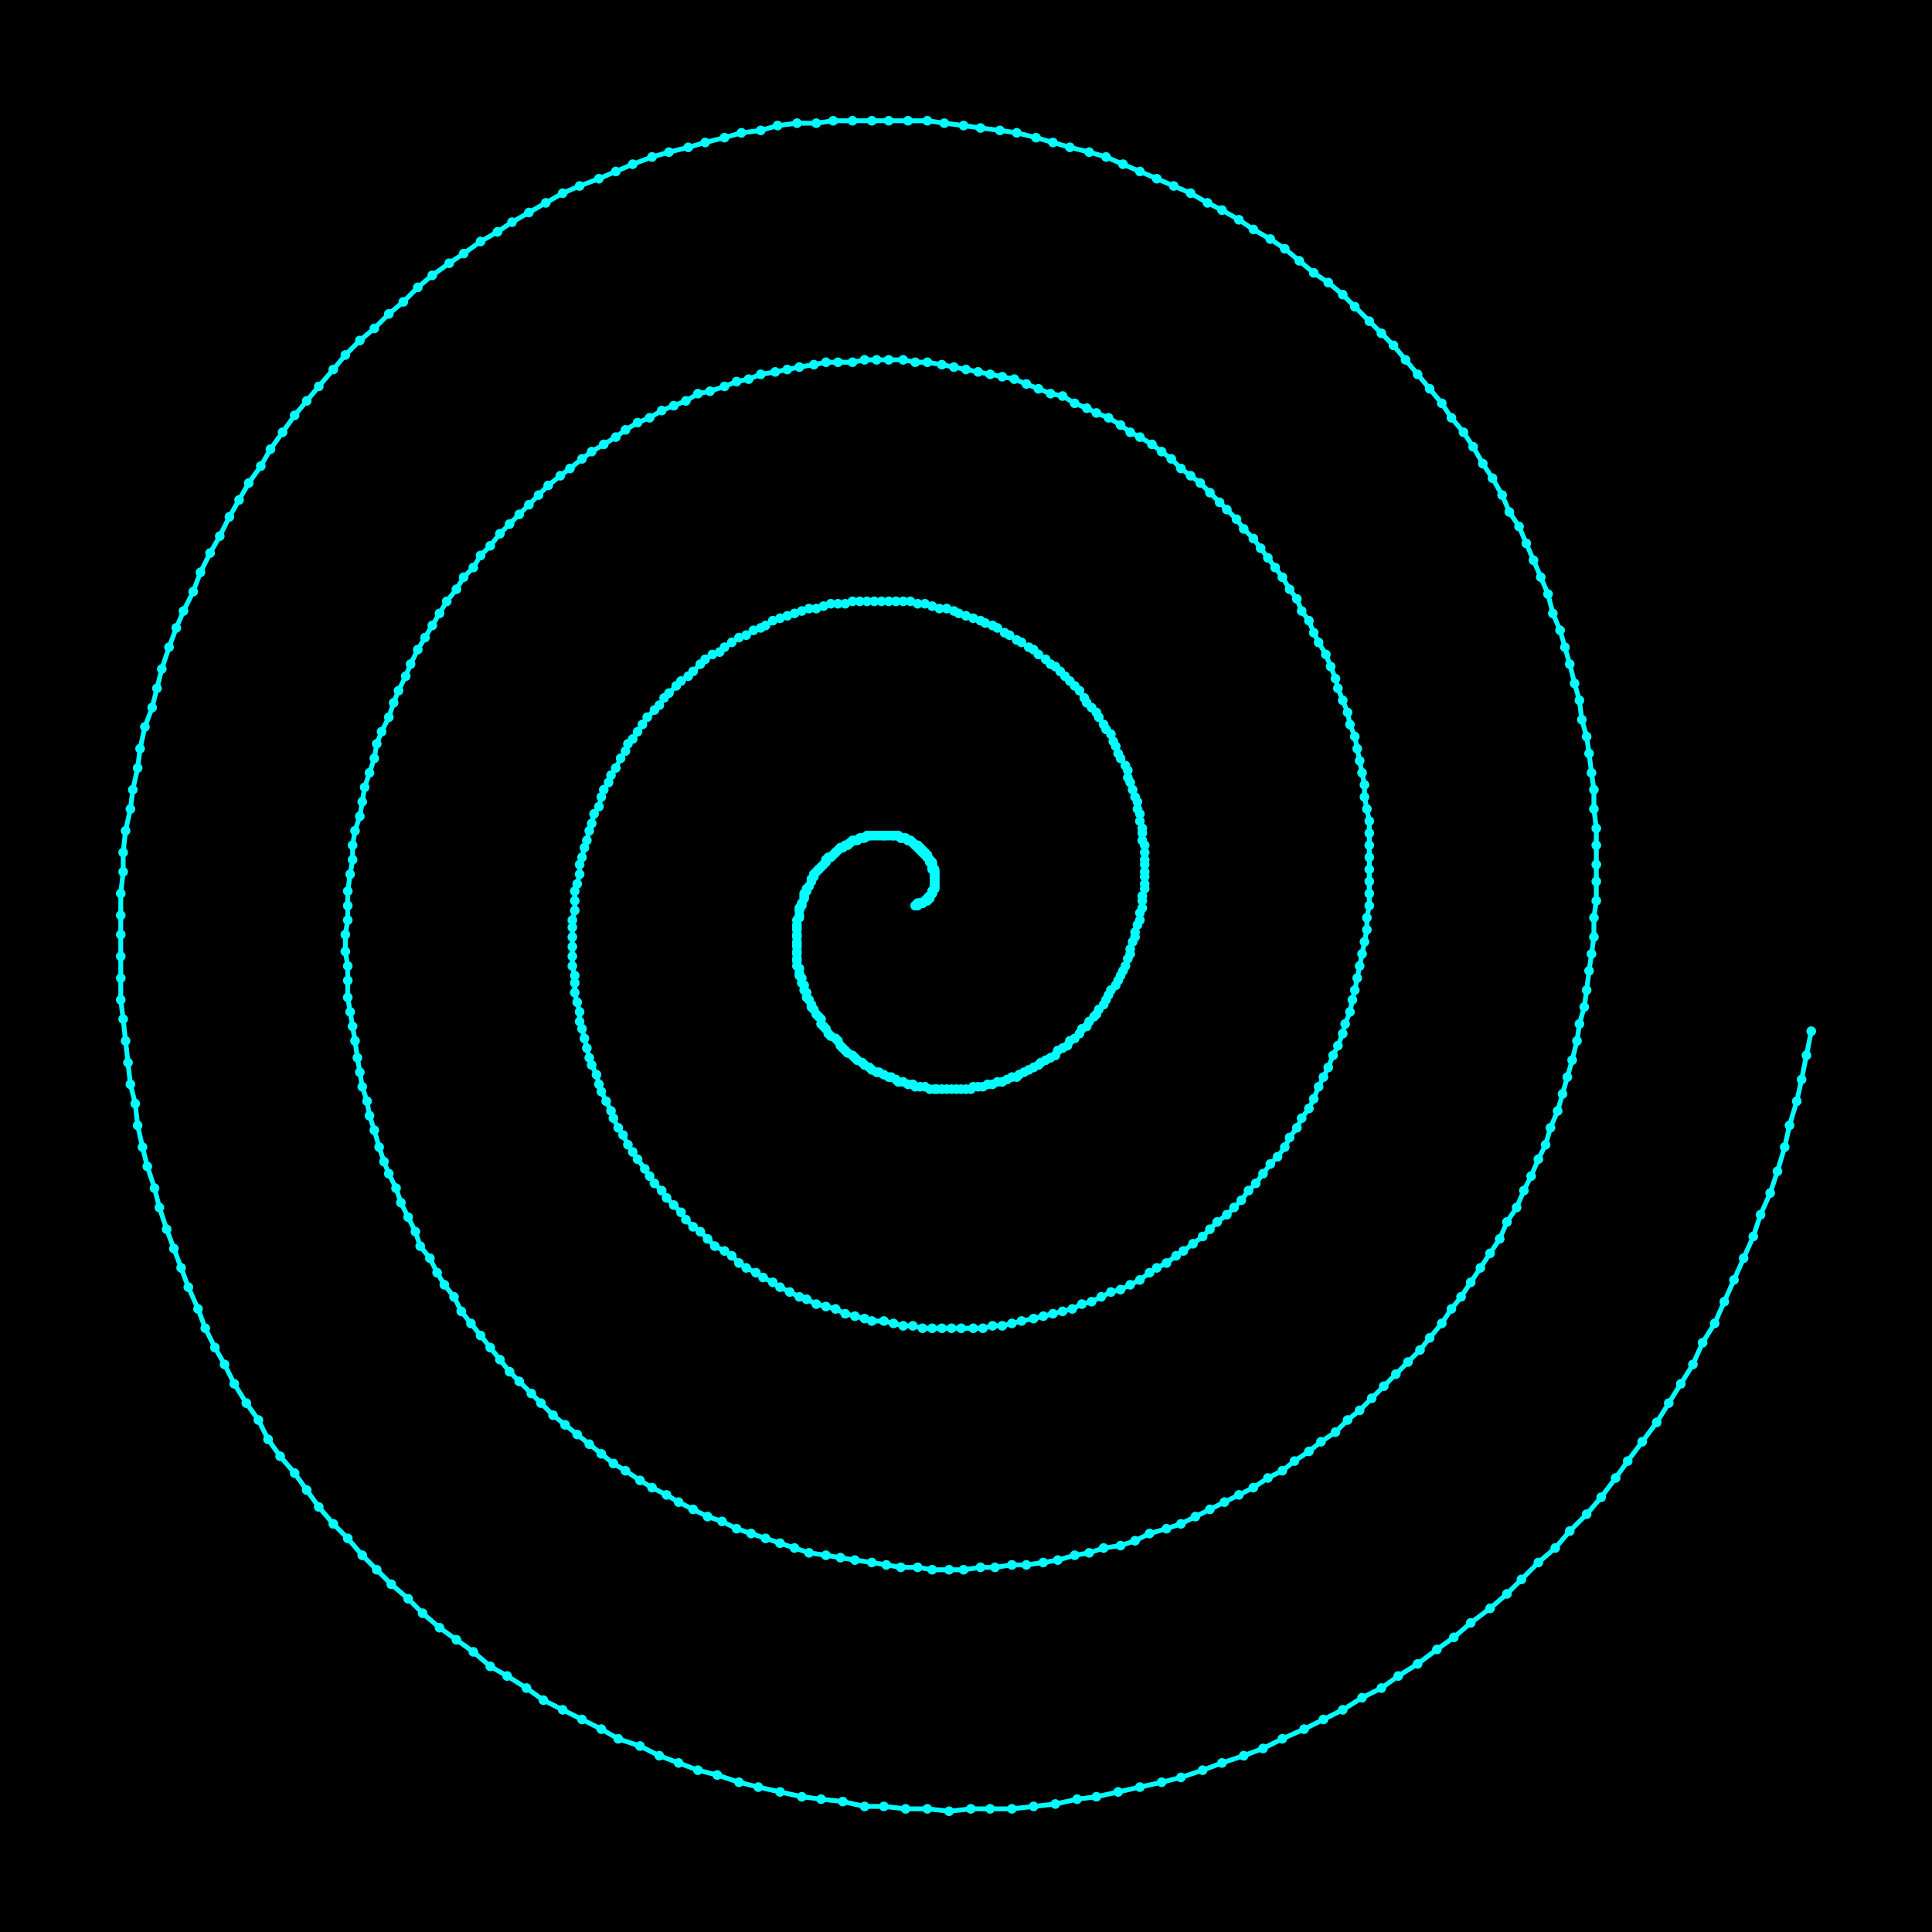 <?xml version="1.0" encoding="UTF-8"?>
<svg width="800" height="800" xmlns="http://www.w3.org/2000/svg">
<rect width="800" height="800" fill="black"/>
<circle cx="379" cy="375" r="2" fill="cyan"/>
<circle cx="379" cy="375" r="2" fill="cyan"/>
<circle cx="380" cy="375" r="2" fill="cyan"/>
<circle cx="380" cy="374" r="2" fill="cyan"/>
<circle cx="380" cy="374" r="2" fill="cyan"/>
<circle cx="381" cy="374" r="2" fill="cyan"/>
<circle cx="381" cy="374" r="2" fill="cyan"/>
<circle cx="381" cy="374" r="2" fill="cyan"/>
<circle cx="382" cy="374" r="2" fill="cyan"/>
<circle cx="382" cy="374" r="2" fill="cyan"/>
<circle cx="382" cy="374" r="2" fill="cyan"/>
<circle cx="383" cy="373" r="2" fill="cyan"/>
<circle cx="383" cy="373" r="2" fill="cyan"/>
<circle cx="383" cy="373" r="2" fill="cyan"/>
<circle cx="384" cy="373" r="2" fill="cyan"/>
<circle cx="384" cy="372" r="2" fill="cyan"/>
<circle cx="384" cy="372" r="2" fill="cyan"/>
<circle cx="385" cy="372" r="2" fill="cyan"/>
<circle cx="385" cy="371" r="2" fill="cyan"/>
<circle cx="385" cy="371" r="2" fill="cyan"/>
<circle cx="385" cy="371" r="2" fill="cyan"/>
<circle cx="386" cy="370" r="2" fill="cyan"/>
<circle cx="386" cy="370" r="2" fill="cyan"/>
<circle cx="386" cy="370" r="2" fill="cyan"/>
<circle cx="386" cy="369" r="2" fill="cyan"/>
<circle cx="386" cy="369" r="2" fill="cyan"/>
<circle cx="387" cy="368" r="2" fill="cyan"/>
<circle cx="387" cy="368" r="2" fill="cyan"/>
<circle cx="387" cy="367" r="2" fill="cyan"/>
<circle cx="387" cy="367" r="2" fill="cyan"/>
<circle cx="387" cy="366" r="2" fill="cyan"/>
<circle cx="387" cy="366" r="2" fill="cyan"/>
<circle cx="387" cy="365" r="2" fill="cyan"/>
<circle cx="387" cy="365" r="2" fill="cyan"/>
<circle cx="387" cy="364" r="2" fill="cyan"/>
<circle cx="387" cy="364" r="2" fill="cyan"/>
<circle cx="387" cy="363" r="2" fill="cyan"/>
<circle cx="387" cy="363" r="2" fill="cyan"/>
<circle cx="387" cy="362" r="2" fill="cyan"/>
<circle cx="387" cy="362" r="2" fill="cyan"/>
<circle cx="387" cy="361" r="2" fill="cyan"/>
<circle cx="387" cy="361" r="2" fill="cyan"/>
<circle cx="387" cy="360" r="2" fill="cyan"/>
<circle cx="386" cy="360" r="2" fill="cyan"/>
<circle cx="386" cy="359" r="2" fill="cyan"/>
<circle cx="386" cy="358" r="2" fill="cyan"/>
<circle cx="386" cy="358" r="2" fill="cyan"/>
<circle cx="386" cy="357" r="2" fill="cyan"/>
<circle cx="385" cy="357" r="2" fill="cyan"/>
<circle cx="385" cy="356" r="2" fill="cyan"/>
<circle cx="385" cy="356" r="2" fill="cyan"/>
<circle cx="384" cy="355" r="2" fill="cyan"/>
<circle cx="384" cy="355" r="2" fill="cyan"/>
<circle cx="384" cy="354" r="2" fill="cyan"/>
<circle cx="383" cy="354" r="2" fill="cyan"/>
<circle cx="383" cy="353" r="2" fill="cyan"/>
<circle cx="382" cy="353" r="2" fill="cyan"/>
<circle cx="382" cy="352" r="2" fill="cyan"/>
<circle cx="381" cy="352" r="2" fill="cyan"/>
<circle cx="381" cy="351" r="2" fill="cyan"/>
<circle cx="380" cy="351" r="2" fill="cyan"/>
<circle cx="380" cy="350" r="2" fill="cyan"/>
<circle cx="379" cy="350" r="2" fill="cyan"/>
<circle cx="379" cy="350" r="2" fill="cyan"/>
<circle cx="378" cy="349" r="2" fill="cyan"/>
<circle cx="378" cy="349" r="2" fill="cyan"/>
<circle cx="377" cy="348" r="2" fill="cyan"/>
<circle cx="376" cy="348" r="2" fill="cyan"/>
<circle cx="376" cy="348" r="2" fill="cyan"/>
<circle cx="375" cy="347" r="2" fill="cyan"/>
<circle cx="374" cy="347" r="2" fill="cyan"/>
<circle cx="373" cy="347" r="2" fill="cyan"/>
<circle cx="373" cy="347" r="2" fill="cyan"/>
<circle cx="372" cy="346" r="2" fill="cyan"/>
<circle cx="371" cy="346" r="2" fill="cyan"/>
<circle cx="370" cy="346" r="2" fill="cyan"/>
<circle cx="370" cy="346" r="2" fill="cyan"/>
<circle cx="369" cy="346" r="2" fill="cyan"/>
<circle cx="368" cy="346" r="2" fill="cyan"/>
<circle cx="367" cy="346" r="2" fill="cyan"/>
<circle cx="366" cy="346" r="2" fill="cyan"/>
<circle cx="366" cy="346" r="2" fill="cyan"/>
<circle cx="365" cy="346" r="2" fill="cyan"/>
<circle cx="364" cy="346" r="2" fill="cyan"/>
<circle cx="363" cy="346" r="2" fill="cyan"/>
<circle cx="362" cy="346" r="2" fill="cyan"/>
<circle cx="361" cy="346" r="2" fill="cyan"/>
<circle cx="360" cy="346" r="2" fill="cyan"/>
<circle cx="360" cy="346" r="2" fill="cyan"/>
<circle cx="359" cy="346" r="2" fill="cyan"/>
<circle cx="358" cy="347" r="2" fill="cyan"/>
<circle cx="357" cy="347" r="2" fill="cyan"/>
<circle cx="356" cy="347" r="2" fill="cyan"/>
<circle cx="355" cy="348" r="2" fill="cyan"/>
<circle cx="354" cy="348" r="2" fill="cyan"/>
<circle cx="353" cy="348" r="2" fill="cyan"/>
<circle cx="352" cy="349" r="2" fill="cyan"/>
<circle cx="352" cy="349" r="2" fill="cyan"/>
<circle cx="351" cy="350" r="2" fill="cyan"/>
<circle cx="350" cy="350" r="2" fill="cyan"/>
<circle cx="349" cy="351" r="2" fill="cyan"/>
<circle cx="348" cy="351" r="2" fill="cyan"/>
<circle cx="347" cy="352" r="2" fill="cyan"/>
<circle cx="346" cy="353" r="2" fill="cyan"/>
<circle cx="346" cy="353" r="2" fill="cyan"/>
<circle cx="345" cy="354" r="2" fill="cyan"/>
<circle cx="344" cy="355" r="2" fill="cyan"/>
<circle cx="343" cy="355" r="2" fill="cyan"/>
<circle cx="342" cy="356" r="2" fill="cyan"/>
<circle cx="342" cy="357" r="2" fill="cyan"/>
<circle cx="341" cy="358" r="2" fill="cyan"/>
<circle cx="340" cy="359" r="2" fill="cyan"/>
<circle cx="339" cy="360" r="2" fill="cyan"/>
<circle cx="339" cy="360" r="2" fill="cyan"/>
<circle cx="338" cy="361" r="2" fill="cyan"/>
<circle cx="337" cy="362" r="2" fill="cyan"/>
<circle cx="337" cy="363" r="2" fill="cyan"/>
<circle cx="336" cy="364" r="2" fill="cyan"/>
<circle cx="336" cy="365" r="2" fill="cyan"/>
<circle cx="335" cy="367" r="2" fill="cyan"/>
<circle cx="334" cy="368" r="2" fill="cyan"/>
<circle cx="334" cy="369" r="2" fill="cyan"/>
<circle cx="333" cy="370" r="2" fill="cyan"/>
<circle cx="333" cy="371" r="2" fill="cyan"/>
<circle cx="333" cy="372" r="2" fill="cyan"/>
<circle cx="332" cy="374" r="2" fill="cyan"/>
<circle cx="332" cy="375" r="2" fill="cyan"/>
<circle cx="331" cy="376" r="2" fill="cyan"/>
<circle cx="331" cy="377" r="2" fill="cyan"/>
<circle cx="331" cy="379" r="2" fill="cyan"/>
<circle cx="331" cy="380" r="2" fill="cyan"/>
<circle cx="330" cy="381" r="2" fill="cyan"/>
<circle cx="330" cy="383" r="2" fill="cyan"/>
<circle cx="330" cy="384" r="2" fill="cyan"/>
<circle cx="330" cy="385" r="2" fill="cyan"/>
<circle cx="330" cy="387" r="2" fill="cyan"/>
<circle cx="330" cy="388" r="2" fill="cyan"/>
<circle cx="330" cy="390" r="2" fill="cyan"/>
<circle cx="330" cy="391" r="2" fill="cyan"/>
<circle cx="330" cy="392" r="2" fill="cyan"/>
<circle cx="330" cy="394" r="2" fill="cyan"/>
<circle cx="330" cy="395" r="2" fill="cyan"/>
<circle cx="330" cy="397" r="2" fill="cyan"/>
<circle cx="330" cy="398" r="2" fill="cyan"/>
<circle cx="330" cy="400" r="2" fill="cyan"/>
<circle cx="331" cy="401" r="2" fill="cyan"/>
<circle cx="331" cy="403" r="2" fill="cyan"/>
<circle cx="331" cy="404" r="2" fill="cyan"/>
<circle cx="332" cy="405" r="2" fill="cyan"/>
<circle cx="332" cy="407" r="2" fill="cyan"/>
<circle cx="333" cy="408" r="2" fill="cyan"/>
<circle cx="333" cy="410" r="2" fill="cyan"/>
<circle cx="334" cy="411" r="2" fill="cyan"/>
<circle cx="334" cy="413" r="2" fill="cyan"/>
<circle cx="335" cy="414" r="2" fill="cyan"/>
<circle cx="336" cy="416" r="2" fill="cyan"/>
<circle cx="336" cy="417" r="2" fill="cyan"/>
<circle cx="337" cy="418" r="2" fill="cyan"/>
<circle cx="338" cy="420" r="2" fill="cyan"/>
<circle cx="339" cy="421" r="2" fill="cyan"/>
<circle cx="340" cy="422" r="2" fill="cyan"/>
<circle cx="340" cy="424" r="2" fill="cyan"/>
<circle cx="341" cy="425" r="2" fill="cyan"/>
<circle cx="342" cy="426" r="2" fill="cyan"/>
<circle cx="343" cy="428" r="2" fill="cyan"/>
<circle cx="344" cy="429" r="2" fill="cyan"/>
<circle cx="346" cy="430" r="2" fill="cyan"/>
<circle cx="347" cy="431" r="2" fill="cyan"/>
<circle cx="348" cy="433" r="2" fill="cyan"/>
<circle cx="349" cy="434" r="2" fill="cyan"/>
<circle cx="350" cy="435" r="2" fill="cyan"/>
<circle cx="351" cy="436" r="2" fill="cyan"/>
<circle cx="353" cy="437" r="2" fill="cyan"/>
<circle cx="354" cy="438" r="2" fill="cyan"/>
<circle cx="355" cy="439" r="2" fill="cyan"/>
<circle cx="357" cy="440" r="2" fill="cyan"/>
<circle cx="358" cy="441" r="2" fill="cyan"/>
<circle cx="360" cy="442" r="2" fill="cyan"/>
<circle cx="361" cy="443" r="2" fill="cyan"/>
<circle cx="363" cy="444" r="2" fill="cyan"/>
<circle cx="364" cy="444" r="2" fill="cyan"/>
<circle cx="366" cy="445" r="2" fill="cyan"/>
<circle cx="368" cy="446" r="2" fill="cyan"/>
<circle cx="369" cy="446" r="2" fill="cyan"/>
<circle cx="371" cy="447" r="2" fill="cyan"/>
<circle cx="372" cy="448" r="2" fill="cyan"/>
<circle cx="374" cy="448" r="2" fill="cyan"/>
<circle cx="376" cy="449" r="2" fill="cyan"/>
<circle cx="378" cy="449" r="2" fill="cyan"/>
<circle cx="379" cy="450" r="2" fill="cyan"/>
<circle cx="381" cy="450" r="2" fill="cyan"/>
<circle cx="383" cy="450" r="2" fill="cyan"/>
<circle cx="385" cy="451" r="2" fill="cyan"/>
<circle cx="387" cy="451" r="2" fill="cyan"/>
<circle cx="388" cy="451" r="2" fill="cyan"/>
<circle cx="390" cy="451" r="2" fill="cyan"/>
<circle cx="392" cy="451" r="2" fill="cyan"/>
<circle cx="394" cy="451" r="2" fill="cyan"/>
<circle cx="396" cy="451" r="2" fill="cyan"/>
<circle cx="398" cy="451" r="2" fill="cyan"/>
<circle cx="400" cy="451" r="2" fill="cyan"/>
<circle cx="402" cy="451" r="2" fill="cyan"/>
<circle cx="403" cy="450" r="2" fill="cyan"/>
<circle cx="405" cy="450" r="2" fill="cyan"/>
<circle cx="407" cy="450" r="2" fill="cyan"/>
<circle cx="409" cy="449" r="2" fill="cyan"/>
<circle cx="411" cy="449" r="2" fill="cyan"/>
<circle cx="413" cy="448" r="2" fill="cyan"/>
<circle cx="415" cy="448" r="2" fill="cyan"/>
<circle cx="417" cy="447" r="2" fill="cyan"/>
<circle cx="419" cy="446" r="2" fill="cyan"/>
<circle cx="421" cy="446" r="2" fill="cyan"/>
<circle cx="422" cy="445" r="2" fill="cyan"/>
<circle cx="424" cy="444" r="2" fill="cyan"/>
<circle cx="426" cy="443" r="2" fill="cyan"/>
<circle cx="428" cy="442" r="2" fill="cyan"/>
<circle cx="430" cy="441" r="2" fill="cyan"/>
<circle cx="431" cy="440" r="2" fill="cyan"/>
<circle cx="433" cy="439" r="2" fill="cyan"/>
<circle cx="435" cy="438" r="2" fill="cyan"/>
<circle cx="437" cy="437" r="2" fill="cyan"/>
<circle cx="438" cy="435" r="2" fill="cyan"/>
<circle cx="440" cy="434" r="2" fill="cyan"/>
<circle cx="442" cy="433" r="2" fill="cyan"/>
<circle cx="443" cy="431" r="2" fill="cyan"/>
<circle cx="445" cy="430" r="2" fill="cyan"/>
<circle cx="447" cy="428" r="2" fill="cyan"/>
<circle cx="448" cy="426" r="2" fill="cyan"/>
<circle cx="450" cy="425" r="2" fill="cyan"/>
<circle cx="451" cy="423" r="2" fill="cyan"/>
<circle cx="453" cy="421" r="2" fill="cyan"/>
<circle cx="454" cy="420" r="2" fill="cyan"/>
<circle cx="455" cy="418" r="2" fill="cyan"/>
<circle cx="457" cy="416" r="2" fill="cyan"/>
<circle cx="458" cy="414" r="2" fill="cyan"/>
<circle cx="459" cy="412" r="2" fill="cyan"/>
<circle cx="460" cy="410" r="2" fill="cyan"/>
<circle cx="462" cy="408" r="2" fill="cyan"/>
<circle cx="463" cy="406" r="2" fill="cyan"/>
<circle cx="464" cy="404" r="2" fill="cyan"/>
<circle cx="465" cy="402" r="2" fill="cyan"/>
<circle cx="466" cy="400" r="2" fill="cyan"/>
<circle cx="467" cy="397" r="2" fill="cyan"/>
<circle cx="468" cy="395" r="2" fill="cyan"/>
<circle cx="468" cy="393" r="2" fill="cyan"/>
<circle cx="469" cy="390" r="2" fill="cyan"/>
<circle cx="470" cy="388" r="2" fill="cyan"/>
<circle cx="470" cy="386" r="2" fill="cyan"/>
<circle cx="471" cy="383" r="2" fill="cyan"/>
<circle cx="472" cy="381" r="2" fill="cyan"/>
<circle cx="472" cy="378" r="2" fill="cyan"/>
<circle cx="473" cy="376" r="2" fill="cyan"/>
<circle cx="473" cy="373" r="2" fill="cyan"/>
<circle cx="473" cy="371" r="2" fill="cyan"/>
<circle cx="474" cy="368" r="2" fill="cyan"/>
<circle cx="474" cy="366" r="2" fill="cyan"/>
<circle cx="474" cy="363" r="2" fill="cyan"/>
<circle cx="474" cy="361" r="2" fill="cyan"/>
<circle cx="474" cy="358" r="2" fill="cyan"/>
<circle cx="474" cy="356" r="2" fill="cyan"/>
<circle cx="474" cy="353" r="2" fill="cyan"/>
<circle cx="474" cy="350" r="2" fill="cyan"/>
<circle cx="473" cy="348" r="2" fill="cyan"/>
<circle cx="473" cy="345" r="2" fill="cyan"/>
<circle cx="473" cy="343" r="2" fill="cyan"/>
<circle cx="472" cy="340" r="2" fill="cyan"/>
<circle cx="472" cy="337" r="2" fill="cyan"/>
<circle cx="471" cy="335" r="2" fill="cyan"/>
<circle cx="471" cy="332" r="2" fill="cyan"/>
<circle cx="470" cy="330" r="2" fill="cyan"/>
<circle cx="469" cy="327" r="2" fill="cyan"/>
<circle cx="468" cy="324" r="2" fill="cyan"/>
<circle cx="467" cy="322" r="2" fill="cyan"/>
<circle cx="467" cy="319" r="2" fill="cyan"/>
<circle cx="466" cy="317" r="2" fill="cyan"/>
<circle cx="464" cy="314" r="2" fill="cyan"/>
<circle cx="463" cy="312" r="2" fill="cyan"/>
<circle cx="462" cy="309" r="2" fill="cyan"/>
<circle cx="461" cy="307" r="2" fill="cyan"/>
<circle cx="460" cy="304" r="2" fill="cyan"/>
<circle cx="458" cy="302" r="2" fill="cyan"/>
<circle cx="457" cy="300" r="2" fill="cyan"/>
<circle cx="455" cy="297" r="2" fill="cyan"/>
<circle cx="454" cy="295" r="2" fill="cyan"/>
<circle cx="452" cy="293" r="2" fill="cyan"/>
<circle cx="450" cy="291" r="2" fill="cyan"/>
<circle cx="449" cy="289" r="2" fill="cyan"/>
<circle cx="447" cy="286" r="2" fill="cyan"/>
<circle cx="445" cy="284" r="2" fill="cyan"/>
<circle cx="443" cy="282" r="2" fill="cyan"/>
<circle cx="441" cy="280" r="2" fill="cyan"/>
<circle cx="439" cy="278" r="2" fill="cyan"/>
<circle cx="437" cy="276" r="2" fill="cyan"/>
<circle cx="435" cy="275" r="2" fill="cyan"/>
<circle cx="433" cy="273" r="2" fill="cyan"/>
<circle cx="430" cy="271" r="2" fill="cyan"/>
<circle cx="428" cy="269" r="2" fill="cyan"/>
<circle cx="426" cy="268" r="2" fill="cyan"/>
<circle cx="423" cy="266" r="2" fill="cyan"/>
<circle cx="421" cy="265" r="2" fill="cyan"/>
<circle cx="418" cy="263" r="2" fill="cyan"/>
<circle cx="416" cy="262" r="2" fill="cyan"/>
<circle cx="413" cy="260" r="2" fill="cyan"/>
<circle cx="411" cy="259" r="2" fill="cyan"/>
<circle cx="408" cy="258" r="2" fill="cyan"/>
<circle cx="406" cy="257" r="2" fill="cyan"/>
<circle cx="403" cy="256" r="2" fill="cyan"/>
<circle cx="400" cy="255" r="2" fill="cyan"/>
<circle cx="397" cy="254" r="2" fill="cyan"/>
<circle cx="395" cy="253" r="2" fill="cyan"/>
<circle cx="392" cy="252" r="2" fill="cyan"/>
<circle cx="389" cy="252" r="2" fill="cyan"/>
<circle cx="386" cy="251" r="2" fill="cyan"/>
<circle cx="383" cy="250" r="2" fill="cyan"/>
<circle cx="380" cy="250" r="2" fill="cyan"/>
<circle cx="377" cy="249" r="2" fill="cyan"/>
<circle cx="374" cy="249" r="2" fill="cyan"/>
<circle cx="371" cy="249" r="2" fill="cyan"/>
<circle cx="368" cy="249" r="2" fill="cyan"/>
<circle cx="365" cy="249" r="2" fill="cyan"/>
<circle cx="362" cy="249" r="2" fill="cyan"/>
<circle cx="359" cy="249" r="2" fill="cyan"/>
<circle cx="356" cy="249" r="2" fill="cyan"/>
<circle cx="353" cy="249" r="2" fill="cyan"/>
<circle cx="350" cy="250" r="2" fill="cyan"/>
<circle cx="347" cy="250" r="2" fill="cyan"/>
<circle cx="344" cy="250" r="2" fill="cyan"/>
<circle cx="341" cy="251" r="2" fill="cyan"/>
<circle cx="338" cy="252" r="2" fill="cyan"/>
<circle cx="335" cy="252" r="2" fill="cyan"/>
<circle cx="332" cy="253" r="2" fill="cyan"/>
<circle cx="329" cy="254" r="2" fill="cyan"/>
<circle cx="326" cy="255" r="2" fill="cyan"/>
<circle cx="323" cy="256" r="2" fill="cyan"/>
<circle cx="320" cy="257" r="2" fill="cyan"/>
<circle cx="317" cy="259" r="2" fill="cyan"/>
<circle cx="315" cy="260" r="2" fill="cyan"/>
<circle cx="312" cy="261" r="2" fill="cyan"/>
<circle cx="309" cy="263" r="2" fill="cyan"/>
<circle cx="306" cy="264" r="2" fill="cyan"/>
<circle cx="303" cy="266" r="2" fill="cyan"/>
<circle cx="300" cy="268" r="2" fill="cyan"/>
<circle cx="298" cy="270" r="2" fill="cyan"/>
<circle cx="295" cy="271" r="2" fill="cyan"/>
<circle cx="292" cy="273" r="2" fill="cyan"/>
<circle cx="290" cy="275" r="2" fill="cyan"/>
<circle cx="287" cy="278" r="2" fill="cyan"/>
<circle cx="285" cy="280" r="2" fill="cyan"/>
<circle cx="282" cy="282" r="2" fill="cyan"/>
<circle cx="280" cy="284" r="2" fill="cyan"/>
<circle cx="277" cy="287" r="2" fill="cyan"/>
<circle cx="275" cy="289" r="2" fill="cyan"/>
<circle cx="273" cy="292" r="2" fill="cyan"/>
<circle cx="271" cy="294" r="2" fill="cyan"/>
<circle cx="268" cy="297" r="2" fill="cyan"/>
<circle cx="266" cy="300" r="2" fill="cyan"/>
<circle cx="264" cy="303" r="2" fill="cyan"/>
<circle cx="262" cy="306" r="2" fill="cyan"/>
<circle cx="260" cy="308" r="2" fill="cyan"/>
<circle cx="259" cy="311" r="2" fill="cyan"/>
<circle cx="257" cy="314" r="2" fill="cyan"/>
<circle cx="255" cy="318" r="2" fill="cyan"/>
<circle cx="253" cy="321" r="2" fill="cyan"/>
<circle cx="252" cy="324" r="2" fill="cyan"/>
<circle cx="250" cy="327" r="2" fill="cyan"/>
<circle cx="249" cy="330" r="2" fill="cyan"/>
<circle cx="248" cy="334" r="2" fill="cyan"/>
<circle cx="246" cy="337" r="2" fill="cyan"/>
<circle cx="245" cy="341" r="2" fill="cyan"/>
<circle cx="244" cy="344" r="2" fill="cyan"/>
<circle cx="243" cy="348" r="2" fill="cyan"/>
<circle cx="242" cy="351" r="2" fill="cyan"/>
<circle cx="241" cy="355" r="2" fill="cyan"/>
<circle cx="240" cy="358" r="2" fill="cyan"/>
<circle cx="240" cy="362" r="2" fill="cyan"/>
<circle cx="239" cy="366" r="2" fill="cyan"/>
<circle cx="238" cy="369" r="2" fill="cyan"/>
<circle cx="238" cy="373" r="2" fill="cyan"/>
<circle cx="238" cy="377" r="2" fill="cyan"/>
<circle cx="237" cy="381" r="2" fill="cyan"/>
<circle cx="237" cy="384" r="2" fill="cyan"/>
<circle cx="237" cy="388" r="2" fill="cyan"/>
<circle cx="237" cy="392" r="2" fill="cyan"/>
<circle cx="237" cy="396" r="2" fill="cyan"/>
<circle cx="237" cy="400" r="2" fill="cyan"/>
<circle cx="238" cy="404" r="2" fill="cyan"/>
<circle cx="238" cy="407" r="2" fill="cyan"/>
<circle cx="238" cy="411" r="2" fill="cyan"/>
<circle cx="239" cy="415" r="2" fill="cyan"/>
<circle cx="240" cy="419" r="2" fill="cyan"/>
<circle cx="240" cy="423" r="2" fill="cyan"/>
<circle cx="241" cy="426" r="2" fill="cyan"/>
<circle cx="242" cy="430" r="2" fill="cyan"/>
<circle cx="243" cy="434" r="2" fill="cyan"/>
<circle cx="244" cy="438" r="2" fill="cyan"/>
<circle cx="245" cy="441" r="2" fill="cyan"/>
<circle cx="247" cy="445" r="2" fill="cyan"/>
<circle cx="248" cy="449" r="2" fill="cyan"/>
<circle cx="249" cy="452" r="2" fill="cyan"/>
<circle cx="251" cy="456" r="2" fill="cyan"/>
<circle cx="253" cy="460" r="2" fill="cyan"/>
<circle cx="254" cy="463" r="2" fill="cyan"/>
<circle cx="256" cy="467" r="2" fill="cyan"/>
<circle cx="258" cy="470" r="2" fill="cyan"/>
<circle cx="260" cy="474" r="2" fill="cyan"/>
<circle cx="262" cy="477" r="2" fill="cyan"/>
<circle cx="264" cy="480" r="2" fill="cyan"/>
<circle cx="267" cy="484" r="2" fill="cyan"/>
<circle cx="269" cy="487" r="2" fill="cyan"/>
<circle cx="271" cy="490" r="2" fill="cyan"/>
<circle cx="274" cy="493" r="2" fill="cyan"/>
<circle cx="276" cy="496" r="2" fill="cyan"/>
<circle cx="279" cy="499" r="2" fill="cyan"/>
<circle cx="282" cy="502" r="2" fill="cyan"/>
<circle cx="284" cy="505" r="2" fill="cyan"/>
<circle cx="287" cy="508" r="2" fill="cyan"/>
<circle cx="290" cy="510" r="2" fill="cyan"/>
<circle cx="293" cy="513" r="2" fill="cyan"/>
<circle cx="296" cy="516" r="2" fill="cyan"/>
<circle cx="300" cy="518" r="2" fill="cyan"/>
<circle cx="303" cy="520" r="2" fill="cyan"/>
<circle cx="306" cy="523" r="2" fill="cyan"/>
<circle cx="309" cy="525" r="2" fill="cyan"/>
<circle cx="313" cy="527" r="2" fill="cyan"/>
<circle cx="316" cy="529" r="2" fill="cyan"/>
<circle cx="320" cy="531" r="2" fill="cyan"/>
<circle cx="323" cy="533" r="2" fill="cyan"/>
<circle cx="327" cy="535" r="2" fill="cyan"/>
<circle cx="331" cy="537" r="2" fill="cyan"/>
<circle cx="334" cy="538" r="2" fill="cyan"/>
<circle cx="338" cy="540" r="2" fill="cyan"/>
<circle cx="342" cy="541" r="2" fill="cyan"/>
<circle cx="346" cy="542" r="2" fill="cyan"/>
<circle cx="350" cy="544" r="2" fill="cyan"/>
<circle cx="354" cy="545" r="2" fill="cyan"/>
<circle cx="358" cy="546" r="2" fill="cyan"/>
<circle cx="361" cy="547" r="2" fill="cyan"/>
<circle cx="366" cy="547" r="2" fill="cyan"/>
<circle cx="370" cy="548" r="2" fill="cyan"/>
<circle cx="374" cy="549" r="2" fill="cyan"/>
<circle cx="378" cy="549" r="2" fill="cyan"/>
<circle cx="382" cy="550" r="2" fill="cyan"/>
<circle cx="386" cy="550" r="2" fill="cyan"/>
<circle cx="390" cy="550" r="2" fill="cyan"/>
<circle cx="394" cy="550" r="2" fill="cyan"/>
<circle cx="398" cy="550" r="2" fill="cyan"/>
<circle cx="403" cy="550" r="2" fill="cyan"/>
<circle cx="407" cy="550" r="2" fill="cyan"/>
<circle cx="411" cy="549" r="2" fill="cyan"/>
<circle cx="415" cy="549" r="2" fill="cyan"/>
<circle cx="419" cy="548" r="2" fill="cyan"/>
<circle cx="423" cy="547" r="2" fill="cyan"/>
<circle cx="428" cy="546" r="2" fill="cyan"/>
<circle cx="432" cy="545" r="2" fill="cyan"/>
<circle cx="436" cy="544" r="2" fill="cyan"/>
<circle cx="440" cy="543" r="2" fill="cyan"/>
<circle cx="444" cy="542" r="2" fill="cyan"/>
<circle cx="448" cy="540" r="2" fill="cyan"/>
<circle cx="452" cy="539" r="2" fill="cyan"/>
<circle cx="456" cy="537" r="2" fill="cyan"/>
<circle cx="460" cy="535" r="2" fill="cyan"/>
<circle cx="464" cy="534" r="2" fill="cyan"/>
<circle cx="468" cy="532" r="2" fill="cyan"/>
<circle cx="472" cy="530" r="2" fill="cyan"/>
<circle cx="476" cy="527" r="2" fill="cyan"/>
<circle cx="479" cy="525" r="2" fill="cyan"/>
<circle cx="483" cy="523" r="2" fill="cyan"/>
<circle cx="487" cy="520" r="2" fill="cyan"/>
<circle cx="490" cy="518" r="2" fill="cyan"/>
<circle cx="494" cy="515" r="2" fill="cyan"/>
<circle cx="498" cy="512" r="2" fill="cyan"/>
<circle cx="501" cy="509" r="2" fill="cyan"/>
<circle cx="504" cy="506" r="2" fill="cyan"/>
<circle cx="508" cy="503" r="2" fill="cyan"/>
<circle cx="511" cy="500" r="2" fill="cyan"/>
<circle cx="514" cy="497" r="2" fill="cyan"/>
<circle cx="517" cy="493" r="2" fill="cyan"/>
<circle cx="520" cy="490" r="2" fill="cyan"/>
<circle cx="523" cy="486" r="2" fill="cyan"/>
<circle cx="526" cy="482" r="2" fill="cyan"/>
<circle cx="529" cy="479" r="2" fill="cyan"/>
<circle cx="532" cy="475" r="2" fill="cyan"/>
<circle cx="534" cy="471" r="2" fill="cyan"/>
<circle cx="537" cy="467" r="2" fill="cyan"/>
<circle cx="539" cy="463" r="2" fill="cyan"/>
<circle cx="542" cy="459" r="2" fill="cyan"/>
<circle cx="544" cy="455" r="2" fill="cyan"/>
<circle cx="546" cy="450" r="2" fill="cyan"/>
<circle cx="548" cy="446" r="2" fill="cyan"/>
<circle cx="550" cy="442" r="2" fill="cyan"/>
<circle cx="552" cy="437" r="2" fill="cyan"/>
<circle cx="554" cy="433" r="2" fill="cyan"/>
<circle cx="556" cy="428" r="2" fill="cyan"/>
<circle cx="557" cy="424" r="2" fill="cyan"/>
<circle cx="559" cy="419" r="2" fill="cyan"/>
<circle cx="560" cy="414" r="2" fill="cyan"/>
<circle cx="561" cy="410" r="2" fill="cyan"/>
<circle cx="562" cy="405" r="2" fill="cyan"/>
<circle cx="563" cy="400" r="2" fill="cyan"/>
<circle cx="564" cy="395" r="2" fill="cyan"/>
<circle cx="565" cy="390" r="2" fill="cyan"/>
<circle cx="566" cy="385" r="2" fill="cyan"/>
<circle cx="566" cy="380" r="2" fill="cyan"/>
<circle cx="567" cy="375" r="2" fill="cyan"/>
<circle cx="567" cy="370" r="2" fill="cyan"/>
<circle cx="567" cy="365" r="2" fill="cyan"/>
<circle cx="567" cy="360" r="2" fill="cyan"/>
<circle cx="567" cy="355" r="2" fill="cyan"/>
<circle cx="567" cy="350" r="2" fill="cyan"/>
<circle cx="567" cy="345" r="2" fill="cyan"/>
<circle cx="567" cy="340" r="2" fill="cyan"/>
<circle cx="566" cy="335" r="2" fill="cyan"/>
<circle cx="565" cy="330" r="2" fill="cyan"/>
<circle cx="565" cy="325" r="2" fill="cyan"/>
<circle cx="564" cy="320" r="2" fill="cyan"/>
<circle cx="563" cy="315" r="2" fill="cyan"/>
<circle cx="562" cy="310" r="2" fill="cyan"/>
<circle cx="561" cy="305" r="2" fill="cyan"/>
<circle cx="559" cy="300" r="2" fill="cyan"/>
<circle cx="558" cy="295" r="2" fill="cyan"/>
<circle cx="556" cy="290" r="2" fill="cyan"/>
<circle cx="554" cy="285" r="2" fill="cyan"/>
<circle cx="553" cy="281" r="2" fill="cyan"/>
<circle cx="551" cy="276" r="2" fill="cyan"/>
<circle cx="549" cy="271" r="2" fill="cyan"/>
<circle cx="546" cy="266" r="2" fill="cyan"/>
<circle cx="544" cy="262" r="2" fill="cyan"/>
<circle cx="542" cy="257" r="2" fill="cyan"/>
<circle cx="539" cy="253" r="2" fill="cyan"/>
<circle cx="537" cy="248" r="2" fill="cyan"/>
<circle cx="534" cy="244" r="2" fill="cyan"/>
<circle cx="531" cy="239" r="2" fill="cyan"/>
<circle cx="528" cy="235" r="2" fill="cyan"/>
<circle cx="525" cy="231" r="2" fill="cyan"/>
<circle cx="522" cy="227" r="2" fill="cyan"/>
<circle cx="519" cy="223" r="2" fill="cyan"/>
<circle cx="515" cy="219" r="2" fill="cyan"/>
<circle cx="512" cy="215" r="2" fill="cyan"/>
<circle cx="508" cy="211" r="2" fill="cyan"/>
<circle cx="505" cy="208" r="2" fill="cyan"/>
<circle cx="501" cy="204" r="2" fill="cyan"/>
<circle cx="497" cy="200" r="2" fill="cyan"/>
<circle cx="493" cy="197" r="2" fill="cyan"/>
<circle cx="489" cy="194" r="2" fill="cyan"/>
<circle cx="485" cy="190" r="2" fill="cyan"/>
<circle cx="481" cy="187" r="2" fill="cyan"/>
<circle cx="477" cy="184" r="2" fill="cyan"/>
<circle cx="472" cy="181" r="2" fill="cyan"/>
<circle cx="468" cy="179" r="2" fill="cyan"/>
<circle cx="464" cy="176" r="2" fill="cyan"/>
<circle cx="459" cy="173" r="2" fill="cyan"/>
<circle cx="454" cy="171" r="2" fill="cyan"/>
<circle cx="450" cy="169" r="2" fill="cyan"/>
<circle cx="445" cy="167" r="2" fill="cyan"/>
<circle cx="440" cy="164" r="2" fill="cyan"/>
<circle cx="435" cy="163" r="2" fill="cyan"/>
<circle cx="430" cy="161" r="2" fill="cyan"/>
<circle cx="425" cy="159" r="2" fill="cyan"/>
<circle cx="420" cy="157" r="2" fill="cyan"/>
<circle cx="415" cy="156" r="2" fill="cyan"/>
<circle cx="410" cy="155" r="2" fill="cyan"/>
<circle cx="405" cy="154" r="2" fill="cyan"/>
<circle cx="400" cy="153" r="2" fill="cyan"/>
<circle cx="395" cy="152" r="2" fill="cyan"/>
<circle cx="390" cy="151" r="2" fill="cyan"/>
<circle cx="384" cy="150" r="2" fill="cyan"/>
<circle cx="379" cy="150" r="2" fill="cyan"/>
<circle cx="374" cy="149" r="2" fill="cyan"/>
<circle cx="368" cy="149" r="2" fill="cyan"/>
<circle cx="363" cy="149" r="2" fill="cyan"/>
<circle cx="358" cy="149" r="2" fill="cyan"/>
<circle cx="353" cy="150" r="2" fill="cyan"/>
<circle cx="347" cy="150" r="2" fill="cyan"/>
<circle cx="342" cy="150" r="2" fill="cyan"/>
<circle cx="337" cy="151" r="2" fill="cyan"/>
<circle cx="331" cy="152" r="2" fill="cyan"/>
<circle cx="326" cy="153" r="2" fill="cyan"/>
<circle cx="321" cy="154" r="2" fill="cyan"/>
<circle cx="315" cy="155" r="2" fill="cyan"/>
<circle cx="310" cy="157" r="2" fill="cyan"/>
<circle cx="305" cy="158" r="2" fill="cyan"/>
<circle cx="300" cy="160" r="2" fill="cyan"/>
<circle cx="294" cy="162" r="2" fill="cyan"/>
<circle cx="289" cy="163" r="2" fill="cyan"/>
<circle cx="284" cy="166" r="2" fill="cyan"/>
<circle cx="279" cy="168" r="2" fill="cyan"/>
<circle cx="274" cy="170" r="2" fill="cyan"/>
<circle cx="269" cy="173" r="2" fill="cyan"/>
<circle cx="264" cy="175" r="2" fill="cyan"/>
<circle cx="259" cy="178" r="2" fill="cyan"/>
<circle cx="255" cy="181" r="2" fill="cyan"/>
<circle cx="250" cy="184" r="2" fill="cyan"/>
<circle cx="245" cy="187" r="2" fill="cyan"/>
<circle cx="241" cy="190" r="2" fill="cyan"/>
<circle cx="236" cy="194" r="2" fill="cyan"/>
<circle cx="232" cy="197" r="2" fill="cyan"/>
<circle cx="227" cy="201" r="2" fill="cyan"/>
<circle cx="223" cy="205" r="2" fill="cyan"/>
<circle cx="219" cy="209" r="2" fill="cyan"/>
<circle cx="215" cy="213" r="2" fill="cyan"/>
<circle cx="211" cy="217" r="2" fill="cyan"/>
<circle cx="207" cy="221" r="2" fill="cyan"/>
<circle cx="203" cy="226" r="2" fill="cyan"/>
<circle cx="199" cy="230" r="2" fill="cyan"/>
<circle cx="196" cy="235" r="2" fill="cyan"/>
<circle cx="192" cy="239" r="2" fill="cyan"/>
<circle cx="189" cy="244" r="2" fill="cyan"/>
<circle cx="185" cy="249" r="2" fill="cyan"/>
<circle cx="182" cy="254" r="2" fill="cyan"/>
<circle cx="179" cy="259" r="2" fill="cyan"/>
<circle cx="176" cy="264" r="2" fill="cyan"/>
<circle cx="173" cy="269" r="2" fill="cyan"/>
<circle cx="170" cy="275" r="2" fill="cyan"/>
<circle cx="168" cy="280" r="2" fill="cyan"/>
<circle cx="165" cy="286" r="2" fill="cyan"/>
<circle cx="163" cy="291" r="2" fill="cyan"/>
<circle cx="161" cy="297" r="2" fill="cyan"/>
<circle cx="158" cy="303" r="2" fill="cyan"/>
<circle cx="156" cy="308" r="2" fill="cyan"/>
<circle cx="155" cy="314" r="2" fill="cyan"/>
<circle cx="153" cy="320" r="2" fill="cyan"/>
<circle cx="151" cy="326" r="2" fill="cyan"/>
<circle cx="150" cy="332" r="2" fill="cyan"/>
<circle cx="149" cy="338" r="2" fill="cyan"/>
<circle cx="147" cy="344" r="2" fill="cyan"/>
<circle cx="146" cy="350" r="2" fill="cyan"/>
<circle cx="146" cy="356" r="2" fill="cyan"/>
<circle cx="145" cy="362" r="2" fill="cyan"/>
<circle cx="144" cy="369" r="2" fill="cyan"/>
<circle cx="144" cy="375" r="2" fill="cyan"/>
<circle cx="144" cy="381" r="2" fill="cyan"/>
<circle cx="143" cy="387" r="2" fill="cyan"/>
<circle cx="143" cy="394" r="2" fill="cyan"/>
<circle cx="144" cy="400" r="2" fill="cyan"/>
<circle cx="144" cy="406" r="2" fill="cyan"/>
<circle cx="144" cy="413" r="2" fill="cyan"/>
<circle cx="145" cy="419" r="2" fill="cyan"/>
<circle cx="146" cy="425" r="2" fill="cyan"/>
<circle cx="147" cy="431" r="2" fill="cyan"/>
<circle cx="148" cy="438" r="2" fill="cyan"/>
<circle cx="149" cy="444" r="2" fill="cyan"/>
<circle cx="150" cy="450" r="2" fill="cyan"/>
<circle cx="152" cy="456" r="2" fill="cyan"/>
<circle cx="153" cy="462" r="2" fill="cyan"/>
<circle cx="155" cy="468" r="2" fill="cyan"/>
<circle cx="157" cy="475" r="2" fill="cyan"/>
<circle cx="159" cy="481" r="2" fill="cyan"/>
<circle cx="161" cy="486" r="2" fill="cyan"/>
<circle cx="164" cy="492" r="2" fill="cyan"/>
<circle cx="166" cy="498" r="2" fill="cyan"/>
<circle cx="169" cy="504" r="2" fill="cyan"/>
<circle cx="172" cy="510" r="2" fill="cyan"/>
<circle cx="174" cy="516" r="2" fill="cyan"/>
<circle cx="178" cy="521" r="2" fill="cyan"/>
<circle cx="181" cy="527" r="2" fill="cyan"/>
<circle cx="184" cy="532" r="2" fill="cyan"/>
<circle cx="188" cy="537" r="2" fill="cyan"/>
<circle cx="191" cy="543" r="2" fill="cyan"/>
<circle cx="195" cy="548" r="2" fill="cyan"/>
<circle cx="199" cy="553" r="2" fill="cyan"/>
<circle cx="203" cy="558" r="2" fill="cyan"/>
<circle cx="207" cy="563" r="2" fill="cyan"/>
<circle cx="211" cy="568" r="2" fill="cyan"/>
<circle cx="215" cy="572" r="2" fill="cyan"/>
<circle cx="220" cy="577" r="2" fill="cyan"/>
<circle cx="224" cy="581" r="2" fill="cyan"/>
<circle cx="229" cy="586" r="2" fill="cyan"/>
<circle cx="234" cy="590" r="2" fill="cyan"/>
<circle cx="239" cy="594" r="2" fill="cyan"/>
<circle cx="244" cy="598" r="2" fill="cyan"/>
<circle cx="249" cy="602" r="2" fill="cyan"/>
<circle cx="254" cy="606" r="2" fill="cyan"/>
<circle cx="259" cy="609" r="2" fill="cyan"/>
<circle cx="265" cy="613" r="2" fill="cyan"/>
<circle cx="270" cy="616" r="2" fill="cyan"/>
<circle cx="276" cy="619" r="2" fill="cyan"/>
<circle cx="281" cy="622" r="2" fill="cyan"/>
<circle cx="287" cy="625" r="2" fill="cyan"/>
<circle cx="293" cy="628" r="2" fill="cyan"/>
<circle cx="299" cy="630" r="2" fill="cyan"/>
<circle cx="305" cy="633" r="2" fill="cyan"/>
<circle cx="311" cy="635" r="2" fill="cyan"/>
<circle cx="317" cy="637" r="2" fill="cyan"/>
<circle cx="323" cy="639" r="2" fill="cyan"/>
<circle cx="329" cy="641" r="2" fill="cyan"/>
<circle cx="335" cy="643" r="2" fill="cyan"/>
<circle cx="342" cy="644" r="2" fill="cyan"/>
<circle cx="348" cy="645" r="2" fill="cyan"/>
<circle cx="354" cy="646" r="2" fill="cyan"/>
<circle cx="361" cy="647" r="2" fill="cyan"/>
<circle cx="367" cy="648" r="2" fill="cyan"/>
<circle cx="373" cy="649" r="2" fill="cyan"/>
<circle cx="380" cy="649" r="2" fill="cyan"/>
<circle cx="386" cy="650" r="2" fill="cyan"/>
<circle cx="393" cy="650" r="2" fill="cyan"/>
<circle cx="399" cy="650" r="2" fill="cyan"/>
<circle cx="406" cy="649" r="2" fill="cyan"/>
<circle cx="412" cy="649" r="2" fill="cyan"/>
<circle cx="419" cy="648" r="2" fill="cyan"/>
<circle cx="425" cy="648" r="2" fill="cyan"/>
<circle cx="432" cy="647" r="2" fill="cyan"/>
<circle cx="438" cy="646" r="2" fill="cyan"/>
<circle cx="445" cy="644" r="2" fill="cyan"/>
<circle cx="451" cy="643" r="2" fill="cyan"/>
<circle cx="457" cy="641" r="2" fill="cyan"/>
<circle cx="464" cy="640" r="2" fill="cyan"/>
<circle cx="470" cy="638" r="2" fill="cyan"/>
<circle cx="476" cy="635" r="2" fill="cyan"/>
<circle cx="483" cy="633" r="2" fill="cyan"/>
<circle cx="489" cy="631" r="2" fill="cyan"/>
<circle cx="495" cy="628" r="2" fill="cyan"/>
<circle cx="501" cy="625" r="2" fill="cyan"/>
<circle cx="507" cy="622" r="2" fill="cyan"/>
<circle cx="513" cy="619" r="2" fill="cyan"/>
<circle cx="519" cy="616" r="2" fill="cyan"/>
<circle cx="525" cy="612" r="2" fill="cyan"/>
<circle cx="531" cy="609" r="2" fill="cyan"/>
<circle cx="536" cy="605" r="2" fill="cyan"/>
<circle cx="542" cy="601" r="2" fill="cyan"/>
<circle cx="547" cy="597" r="2" fill="cyan"/>
<circle cx="553" cy="593" r="2" fill="cyan"/>
<circle cx="558" cy="588" r="2" fill="cyan"/>
<circle cx="563" cy="584" r="2" fill="cyan"/>
<circle cx="568" cy="579" r="2" fill="cyan"/>
<circle cx="573" cy="574" r="2" fill="cyan"/>
<circle cx="578" cy="569" r="2" fill="cyan"/>
<circle cx="583" cy="564" r="2" fill="cyan"/>
<circle cx="588" cy="559" r="2" fill="cyan"/>
<circle cx="592" cy="554" r="2" fill="cyan"/>
<circle cx="597" cy="548" r="2" fill="cyan"/>
<circle cx="601" cy="542" r="2" fill="cyan"/>
<circle cx="605" cy="537" r="2" fill="cyan"/>
<circle cx="609" cy="531" r="2" fill="cyan"/>
<circle cx="613" cy="525" r="2" fill="cyan"/>
<circle cx="617" cy="519" r="2" fill="cyan"/>
<circle cx="621" cy="513" r="2" fill="cyan"/>
<circle cx="624" cy="506" r="2" fill="cyan"/>
<circle cx="628" cy="500" r="2" fill="cyan"/>
<circle cx="631" cy="493" r="2" fill="cyan"/>
<circle cx="634" cy="487" r="2" fill="cyan"/>
<circle cx="637" cy="480" r="2" fill="cyan"/>
<circle cx="640" cy="474" r="2" fill="cyan"/>
<circle cx="642" cy="467" r="2" fill="cyan"/>
<circle cx="645" cy="460" r="2" fill="cyan"/>
<circle cx="647" cy="453" r="2" fill="cyan"/>
<circle cx="649" cy="446" r="2" fill="cyan"/>
<circle cx="651" cy="439" r="2" fill="cyan"/>
<circle cx="653" cy="431" r="2" fill="cyan"/>
<circle cx="654" cy="424" r="2" fill="cyan"/>
<circle cx="656" cy="417" r="2" fill="cyan"/>
<circle cx="657" cy="410" r="2" fill="cyan"/>
<circle cx="658" cy="402" r="2" fill="cyan"/>
<circle cx="659" cy="395" r="2" fill="cyan"/>
<circle cx="660" cy="388" r="2" fill="cyan"/>
<circle cx="660" cy="380" r="2" fill="cyan"/>
<circle cx="661" cy="373" r="2" fill="cyan"/>
<circle cx="661" cy="365" r="2" fill="cyan"/>
<circle cx="661" cy="358" r="2" fill="cyan"/>
<circle cx="661" cy="350" r="2" fill="cyan"/>
<circle cx="661" cy="343" r="2" fill="cyan"/>
<circle cx="660" cy="335" r="2" fill="cyan"/>
<circle cx="660" cy="327" r="2" fill="cyan"/>
<circle cx="659" cy="320" r="2" fill="cyan"/>
<circle cx="658" cy="312" r="2" fill="cyan"/>
<circle cx="657" cy="305" r="2" fill="cyan"/>
<circle cx="655" cy="298" r="2" fill="cyan"/>
<circle cx="654" cy="290" r="2" fill="cyan"/>
<circle cx="652" cy="283" r="2" fill="cyan"/>
<circle cx="650" cy="275" r="2" fill="cyan"/>
<circle cx="648" cy="268" r="2" fill="cyan"/>
<circle cx="646" cy="261" r="2" fill="cyan"/>
<circle cx="643" cy="254" r="2" fill="cyan"/>
<circle cx="641" cy="246" r="2" fill="cyan"/>
<circle cx="638" cy="239" r="2" fill="cyan"/>
<circle cx="635" cy="232" r="2" fill="cyan"/>
<circle cx="632" cy="225" r="2" fill="cyan"/>
<circle cx="629" cy="218" r="2" fill="cyan"/>
<circle cx="625" cy="212" r="2" fill="cyan"/>
<circle cx="622" cy="205" r="2" fill="cyan"/>
<circle cx="618" cy="198" r="2" fill="cyan"/>
<circle cx="614" cy="192" r="2" fill="cyan"/>
<circle cx="610" cy="185" r="2" fill="cyan"/>
<circle cx="606" cy="179" r="2" fill="cyan"/>
<circle cx="601" cy="173" r="2" fill="cyan"/>
<circle cx="597" cy="167" r="2" fill="cyan"/>
<circle cx="592" cy="161" r="2" fill="cyan"/>
<circle cx="587" cy="155" r="2" fill="cyan"/>
<circle cx="582" cy="149" r="2" fill="cyan"/>
<circle cx="577" cy="143" r="2" fill="cyan"/>
<circle cx="572" cy="138" r="2" fill="cyan"/>
<circle cx="567" cy="133" r="2" fill="cyan"/>
<circle cx="561" cy="127" r="2" fill="cyan"/>
<circle cx="556" cy="122" r="2" fill="cyan"/>
<circle cx="550" cy="117" r="2" fill="cyan"/>
<circle cx="544" cy="113" r="2" fill="cyan"/>
<circle cx="538" cy="108" r="2" fill="cyan"/>
<circle cx="532" cy="103" r="2" fill="cyan"/>
<circle cx="526" cy="99" r="2" fill="cyan"/>
<circle cx="519" cy="95" r="2" fill="cyan"/>
<circle cx="513" cy="91" r="2" fill="cyan"/>
<circle cx="506" cy="87" r="2" fill="cyan"/>
<circle cx="500" cy="84" r="2" fill="cyan"/>
<circle cx="493" cy="80" r="2" fill="cyan"/>
<circle cx="486" cy="77" r="2" fill="cyan"/>
<circle cx="479" cy="74" r="2" fill="cyan"/>
<circle cx="472" cy="71" r="2" fill="cyan"/>
<circle cx="465" cy="68" r="2" fill="cyan"/>
<circle cx="458" cy="65" r="2" fill="cyan"/>
<circle cx="451" cy="63" r="2" fill="cyan"/>
<circle cx="443" cy="61" r="2" fill="cyan"/>
<circle cx="436" cy="59" r="2" fill="cyan"/>
<circle cx="429" cy="57" r="2" fill="cyan"/>
<circle cx="421" cy="55" r="2" fill="cyan"/>
<circle cx="414" cy="54" r="2" fill="cyan"/>
<circle cx="406" cy="53" r="2" fill="cyan"/>
<circle cx="399" cy="52" r="2" fill="cyan"/>
<circle cx="391" cy="51" r="2" fill="cyan"/>
<circle cx="384" cy="50" r="2" fill="cyan"/>
<circle cx="376" cy="50" r="2" fill="cyan"/>
<circle cx="368" cy="50" r="2" fill="cyan"/>
<circle cx="361" cy="50" r="2" fill="cyan"/>
<circle cx="353" cy="50" r="2" fill="cyan"/>
<circle cx="345" cy="50" r="2" fill="cyan"/>
<circle cx="338" cy="51" r="2" fill="cyan"/>
<circle cx="330" cy="51" r="2" fill="cyan"/>
<circle cx="322" cy="52" r="2" fill="cyan"/>
<circle cx="315" cy="54" r="2" fill="cyan"/>
<circle cx="307" cy="55" r="2" fill="cyan"/>
<circle cx="300" cy="57" r="2" fill="cyan"/>
<circle cx="292" cy="59" r="2" fill="cyan"/>
<circle cx="285" cy="61" r="2" fill="cyan"/>
<circle cx="277" cy="63" r="2" fill="cyan"/>
<circle cx="270" cy="65" r="2" fill="cyan"/>
<circle cx="262" cy="68" r="2" fill="cyan"/>
<circle cx="255" cy="71" r="2" fill="cyan"/>
<circle cx="248" cy="74" r="2" fill="cyan"/>
<circle cx="240" cy="77" r="2" fill="cyan"/>
<circle cx="233" cy="80" r="2" fill="cyan"/>
<circle cx="226" cy="84" r="2" fill="cyan"/>
<circle cx="219" cy="88" r="2" fill="cyan"/>
<circle cx="212" cy="92" r="2" fill="cyan"/>
<circle cx="206" cy="96" r="2" fill="cyan"/>
<circle cx="199" cy="100" r="2" fill="cyan"/>
<circle cx="192" cy="105" r="2" fill="cyan"/>
<circle cx="186" cy="109" r="2" fill="cyan"/>
<circle cx="179" cy="114" r="2" fill="cyan"/>
<circle cx="173" cy="119" r="2" fill="cyan"/>
<circle cx="167" cy="125" r="2" fill="cyan"/>
<circle cx="161" cy="130" r="2" fill="cyan"/>
<circle cx="155" cy="136" r="2" fill="cyan"/>
<circle cx="149" cy="141" r="2" fill="cyan"/>
<circle cx="143" cy="147" r="2" fill="cyan"/>
<circle cx="138" cy="153" r="2" fill="cyan"/>
<circle cx="132" cy="160" r="2" fill="cyan"/>
<circle cx="127" cy="166" r="2" fill="cyan"/>
<circle cx="122" cy="172" r="2" fill="cyan"/>
<circle cx="117" cy="179" r="2" fill="cyan"/>
<circle cx="112" cy="186" r="2" fill="cyan"/>
<circle cx="108" cy="193" r="2" fill="cyan"/>
<circle cx="103" cy="200" r="2" fill="cyan"/>
<circle cx="99" cy="207" r="2" fill="cyan"/>
<circle cx="95" cy="214" r="2" fill="cyan"/>
<circle cx="91" cy="222" r="2" fill="cyan"/>
<circle cx="87" cy="229" r="2" fill="cyan"/>
<circle cx="83" cy="237" r="2" fill="cyan"/>
<circle cx="80" cy="245" r="2" fill="cyan"/>
<circle cx="76" cy="253" r="2" fill="cyan"/>
<circle cx="73" cy="260" r="2" fill="cyan"/>
<circle cx="70" cy="268" r="2" fill="cyan"/>
<circle cx="67" cy="277" r="2" fill="cyan"/>
<circle cx="65" cy="285" r="2" fill="cyan"/>
<circle cx="63" cy="293" r="2" fill="cyan"/>
<circle cx="60" cy="301" r="2" fill="cyan"/>
<circle cx="58" cy="310" r="2" fill="cyan"/>
<circle cx="57" cy="318" r="2" fill="cyan"/>
<circle cx="55" cy="327" r="2" fill="cyan"/>
<circle cx="54" cy="335" r="2" fill="cyan"/>
<circle cx="52" cy="344" r="2" fill="cyan"/>
<circle cx="51" cy="353" r="2" fill="cyan"/>
<circle cx="51" cy="361" r="2" fill="cyan"/>
<circle cx="50" cy="370" r="2" fill="cyan"/>
<circle cx="50" cy="379" r="2" fill="cyan"/>
<circle cx="50" cy="387" r="2" fill="cyan"/>
<circle cx="50" cy="396" r="2" fill="cyan"/>
<circle cx="50" cy="405" r="2" fill="cyan"/>
<circle cx="50" cy="414" r="2" fill="cyan"/>
<circle cx="51" cy="422" r="2" fill="cyan"/>
<circle cx="52" cy="431" r="2" fill="cyan"/>
<circle cx="53" cy="440" r="2" fill="cyan"/>
<circle cx="54" cy="449" r="2" fill="cyan"/>
<circle cx="56" cy="457" r="2" fill="cyan"/>
<circle cx="57" cy="466" r="2" fill="cyan"/>
<circle cx="59" cy="475" r="2" fill="cyan"/>
<circle cx="61" cy="483" r="2" fill="cyan"/>
<circle cx="64" cy="492" r="2" fill="cyan"/>
<circle cx="66" cy="500" r="2" fill="cyan"/>
<circle cx="69" cy="509" r="2" fill="cyan"/>
<circle cx="72" cy="517" r="2" fill="cyan"/>
<circle cx="75" cy="525" r="2" fill="cyan"/>
<circle cx="78" cy="533" r="2" fill="cyan"/>
<circle cx="82" cy="542" r="2" fill="cyan"/>
<circle cx="85" cy="550" r="2" fill="cyan"/>
<circle cx="89" cy="558" r="2" fill="cyan"/>
<circle cx="93" cy="565" r="2" fill="cyan"/>
<circle cx="97" cy="573" r="2" fill="cyan"/>
<circle cx="102" cy="581" r="2" fill="cyan"/>
<circle cx="107" cy="588" r="2" fill="cyan"/>
<circle cx="111" cy="596" r="2" fill="cyan"/>
<circle cx="116" cy="603" r="2" fill="cyan"/>
<circle cx="122" cy="610" r="2" fill="cyan"/>
<circle cx="127" cy="617" r="2" fill="cyan"/>
<circle cx="132" cy="624" r="2" fill="cyan"/>
<circle cx="138" cy="631" r="2" fill="cyan"/>
<circle cx="144" cy="637" r="2" fill="cyan"/>
<circle cx="150" cy="644" r="2" fill="cyan"/>
<circle cx="156" cy="650" r="2" fill="cyan"/>
<circle cx="162" cy="656" r="2" fill="cyan"/>
<circle cx="169" cy="662" r="2" fill="cyan"/>
<circle cx="175" cy="668" r="2" fill="cyan"/>
<circle cx="182" cy="674" r="2" fill="cyan"/>
<circle cx="189" cy="679" r="2" fill="cyan"/>
<circle cx="196" cy="684" r="2" fill="cyan"/>
<circle cx="203" cy="690" r="2" fill="cyan"/>
<circle cx="210" cy="694" r="2" fill="cyan"/>
<circle cx="218" cy="699" r="2" fill="cyan"/>
<circle cx="225" cy="704" r="2" fill="cyan"/>
<circle cx="233" cy="708" r="2" fill="cyan"/>
<circle cx="241" cy="712" r="2" fill="cyan"/>
<circle cx="249" cy="716" r="2" fill="cyan"/>
<circle cx="256" cy="720" r="2" fill="cyan"/>
<circle cx="265" cy="723" r="2" fill="cyan"/>
<circle cx="273" cy="727" r="2" fill="cyan"/>
<circle cx="281" cy="730" r="2" fill="cyan"/>
<circle cx="289" cy="733" r="2" fill="cyan"/>
<circle cx="297" cy="735" r="2" fill="cyan"/>
<circle cx="306" cy="738" r="2" fill="cyan"/>
<circle cx="314" cy="740" r="2" fill="cyan"/>
<circle cx="323" cy="742" r="2" fill="cyan"/>
<circle cx="332" cy="744" r="2" fill="cyan"/>
<circle cx="340" cy="745" r="2" fill="cyan"/>
<circle cx="349" cy="746" r="2" fill="cyan"/>
<circle cx="358" cy="748" r="2" fill="cyan"/>
<circle cx="366" cy="748" r="2" fill="cyan"/>
<circle cx="375" cy="749" r="2" fill="cyan"/>
<circle cx="384" cy="749" r="2" fill="cyan"/>
<circle cx="393" cy="750" r="2" fill="cyan"/>
<circle cx="402" cy="749" r="2" fill="cyan"/>
<circle cx="410" cy="749" r="2" fill="cyan"/>
<circle cx="419" cy="749" r="2" fill="cyan"/>
<circle cx="428" cy="748" r="2" fill="cyan"/>
<circle cx="437" cy="747" r="2" fill="cyan"/>
<circle cx="446" cy="745" r="2" fill="cyan"/>
<circle cx="454" cy="744" r="2" fill="cyan"/>
<circle cx="463" cy="742" r="2" fill="cyan"/>
<circle cx="472" cy="740" r="2" fill="cyan"/>
<circle cx="481" cy="738" r="2" fill="cyan"/>
<circle cx="489" cy="736" r="2" fill="cyan"/>
<circle cx="498" cy="733" r="2" fill="cyan"/>
<circle cx="506" cy="730" r="2" fill="cyan"/>
<circle cx="515" cy="727" r="2" fill="cyan"/>
<circle cx="523" cy="724" r="2" fill="cyan"/>
<circle cx="531" cy="720" r="2" fill="cyan"/>
<circle cx="540" cy="716" r="2" fill="cyan"/>
<circle cx="548" cy="712" r="2" fill="cyan"/>
<circle cx="556" cy="708" r="2" fill="cyan"/>
<circle cx="564" cy="703" r="2" fill="cyan"/>
<circle cx="572" cy="699" r="2" fill="cyan"/>
<circle cx="579" cy="694" r="2" fill="cyan"/>
<circle cx="587" cy="689" r="2" fill="cyan"/>
<circle cx="595" cy="683" r="2" fill="cyan"/>
<circle cx="602" cy="678" r="2" fill="cyan"/>
<circle cx="609" cy="672" r="2" fill="cyan"/>
<circle cx="617" cy="666" r="2" fill="cyan"/>
<circle cx="624" cy="660" r="2" fill="cyan"/>
<circle cx="630" cy="654" r="2" fill="cyan"/>
<circle cx="637" cy="647" r="2" fill="cyan"/>
<circle cx="644" cy="641" r="2" fill="cyan"/>
<circle cx="650" cy="634" r="2" fill="cyan"/>
<circle cx="657" cy="627" r="2" fill="cyan"/>
<circle cx="663" cy="620" r="2" fill="cyan"/>
<circle cx="669" cy="612" r="2" fill="cyan"/>
<circle cx="674" cy="605" r="2" fill="cyan"/>
<circle cx="680" cy="597" r="2" fill="cyan"/>
<circle cx="686" cy="589" r="2" fill="cyan"/>
<circle cx="691" cy="581" r="2" fill="cyan"/>
<circle cx="696" cy="573" r="2" fill="cyan"/>
<circle cx="701" cy="565" r="2" fill="cyan"/>
<circle cx="705" cy="556" r="2" fill="cyan"/>
<circle cx="710" cy="548" r="2" fill="cyan"/>
<circle cx="714" cy="539" r="2" fill="cyan"/>
<circle cx="718" cy="530" r="2" fill="cyan"/>
<circle cx="722" cy="521" r="2" fill="cyan"/>
<circle cx="726" cy="512" r="2" fill="cyan"/>
<circle cx="729" cy="503" r="2" fill="cyan"/>
<circle cx="733" cy="494" r="2" fill="cyan"/>
<circle cx="736" cy="485" r="2" fill="cyan"/>
<circle cx="739" cy="475" r="2" fill="cyan"/>
<circle cx="741" cy="466" r="2" fill="cyan"/>
<circle cx="744" cy="456" r="2" fill="cyan"/>
<circle cx="746" cy="447" r="2" fill="cyan"/>
<circle cx="748" cy="437" r="2" fill="cyan"/>
<circle cx="750" cy="427" r="2" fill="cyan"/>
<path d="M 379 375 L 379 375 L 380 375 L 380 374 L 380 374 L 381 374 L 381 374 L 381 374 L 382 374 L 382 374 L 382 374 L 383 373 L 383 373 L 383 373 L 384 373 L 384 372 L 384 372 L 385 372 L 385 371 L 385 371 L 385 371 L 386 370 L 386 370 L 386 370 L 386 369 L 386 369 L 387 368 L 387 368 L 387 367 L 387 367 L 387 366 L 387 366 L 387 365 L 387 365 L 387 364 L 387 364 L 387 363 L 387 363 L 387 362 L 387 362 L 387 361 L 387 361 L 387 360 L 386 360 L 386 359 L 386 358 L 386 358 L 386 357 L 385 357 L 385 356 L 385 356 L 384 355 L 384 355 L 384 354 L 383 354 L 383 353 L 382 353 L 382 352 L 381 352 L 381 351 L 380 351 L 380 350 L 379 350 L 379 350 L 378 349 L 378 349 L 377 348 L 376 348 L 376 348 L 375 347 L 374 347 L 373 347 L 373 347 L 372 346 L 371 346 L 370 346 L 370 346 L 369 346 L 368 346 L 367 346 L 366 346 L 366 346 L 365 346 L 364 346 L 363 346 L 362 346 L 361 346 L 360 346 L 360 346 L 359 346 L 358 347 L 357 347 L 356 347 L 355 348 L 354 348 L 353 348 L 352 349 L 352 349 L 351 350 L 350 350 L 349 351 L 348 351 L 347 352 L 346 353 L 346 353 L 345 354 L 344 355 L 343 355 L 342 356 L 342 357 L 341 358 L 340 359 L 339 360 L 339 360 L 338 361 L 337 362 L 337 363 L 336 364 L 336 365 L 335 367 L 334 368 L 334 369 L 333 370 L 333 371 L 333 372 L 332 374 L 332 375 L 331 376 L 331 377 L 331 379 L 331 380 L 330 381 L 330 383 L 330 384 L 330 385 L 330 387 L 330 388 L 330 390 L 330 391 L 330 392 L 330 394 L 330 395 L 330 397 L 330 398 L 330 400 L 331 401 L 331 403 L 331 404 L 332 405 L 332 407 L 333 408 L 333 410 L 334 411 L 334 413 L 335 414 L 336 416 L 336 417 L 337 418 L 338 420 L 339 421 L 340 422 L 340 424 L 341 425 L 342 426 L 343 428 L 344 429 L 346 430 L 347 431 L 348 433 L 349 434 L 350 435 L 351 436 L 353 437 L 354 438 L 355 439 L 357 440 L 358 441 L 360 442 L 361 443 L 363 444 L 364 444 L 366 445 L 368 446 L 369 446 L 371 447 L 372 448 L 374 448 L 376 449 L 378 449 L 379 450 L 381 450 L 383 450 L 385 451 L 387 451 L 388 451 L 390 451 L 392 451 L 394 451 L 396 451 L 398 451 L 400 451 L 402 451 L 403 450 L 405 450 L 407 450 L 409 449 L 411 449 L 413 448 L 415 448 L 417 447 L 419 446 L 421 446 L 422 445 L 424 444 L 426 443 L 428 442 L 430 441 L 431 440 L 433 439 L 435 438 L 437 437 L 438 435 L 440 434 L 442 433 L 443 431 L 445 430 L 447 428 L 448 426 L 450 425 L 451 423 L 453 421 L 454 420 L 455 418 L 457 416 L 458 414 L 459 412 L 460 410 L 462 408 L 463 406 L 464 404 L 465 402 L 466 400 L 467 397 L 468 395 L 468 393 L 469 390 L 470 388 L 470 386 L 471 383 L 472 381 L 472 378 L 473 376 L 473 373 L 473 371 L 474 368 L 474 366 L 474 363 L 474 361 L 474 358 L 474 356 L 474 353 L 474 350 L 473 348 L 473 345 L 473 343 L 472 340 L 472 337 L 471 335 L 471 332 L 470 330 L 469 327 L 468 324 L 467 322 L 467 319 L 466 317 L 464 314 L 463 312 L 462 309 L 461 307 L 460 304 L 458 302 L 457 300 L 455 297 L 454 295 L 452 293 L 450 291 L 449 289 L 447 286 L 445 284 L 443 282 L 441 280 L 439 278 L 437 276 L 435 275 L 433 273 L 430 271 L 428 269 L 426 268 L 423 266 L 421 265 L 418 263 L 416 262 L 413 260 L 411 259 L 408 258 L 406 257 L 403 256 L 400 255 L 397 254 L 395 253 L 392 252 L 389 252 L 386 251 L 383 250 L 380 250 L 377 249 L 374 249 L 371 249 L 368 249 L 365 249 L 362 249 L 359 249 L 356 249 L 353 249 L 350 250 L 347 250 L 344 250 L 341 251 L 338 252 L 335 252 L 332 253 L 329 254 L 326 255 L 323 256 L 320 257 L 317 259 L 315 260 L 312 261 L 309 263 L 306 264 L 303 266 L 300 268 L 298 270 L 295 271 L 292 273 L 290 275 L 287 278 L 285 280 L 282 282 L 280 284 L 277 287 L 275 289 L 273 292 L 271 294 L 268 297 L 266 300 L 264 303 L 262 306 L 260 308 L 259 311 L 257 314 L 255 318 L 253 321 L 252 324 L 250 327 L 249 330 L 248 334 L 246 337 L 245 341 L 244 344 L 243 348 L 242 351 L 241 355 L 240 358 L 240 362 L 239 366 L 238 369 L 238 373 L 238 377 L 237 381 L 237 384 L 237 388 L 237 392 L 237 396 L 237 400 L 238 404 L 238 407 L 238 411 L 239 415 L 240 419 L 240 423 L 241 426 L 242 430 L 243 434 L 244 438 L 245 441 L 247 445 L 248 449 L 249 452 L 251 456 L 253 460 L 254 463 L 256 467 L 258 470 L 260 474 L 262 477 L 264 480 L 267 484 L 269 487 L 271 490 L 274 493 L 276 496 L 279 499 L 282 502 L 284 505 L 287 508 L 290 510 L 293 513 L 296 516 L 300 518 L 303 520 L 306 523 L 309 525 L 313 527 L 316 529 L 320 531 L 323 533 L 327 535 L 331 537 L 334 538 L 338 540 L 342 541 L 346 542 L 350 544 L 354 545 L 358 546 L 361 547 L 366 547 L 370 548 L 374 549 L 378 549 L 382 550 L 386 550 L 390 550 L 394 550 L 398 550 L 403 550 L 407 550 L 411 549 L 415 549 L 419 548 L 423 547 L 428 546 L 432 545 L 436 544 L 440 543 L 444 542 L 448 540 L 452 539 L 456 537 L 460 535 L 464 534 L 468 532 L 472 530 L 476 527 L 479 525 L 483 523 L 487 520 L 490 518 L 494 515 L 498 512 L 501 509 L 504 506 L 508 503 L 511 500 L 514 497 L 517 493 L 520 490 L 523 486 L 526 482 L 529 479 L 532 475 L 534 471 L 537 467 L 539 463 L 542 459 L 544 455 L 546 450 L 548 446 L 550 442 L 552 437 L 554 433 L 556 428 L 557 424 L 559 419 L 560 414 L 561 410 L 562 405 L 563 400 L 564 395 L 565 390 L 566 385 L 566 380 L 567 375 L 567 370 L 567 365 L 567 360 L 567 355 L 567 350 L 567 345 L 567 340 L 566 335 L 565 330 L 565 325 L 564 320 L 563 315 L 562 310 L 561 305 L 559 300 L 558 295 L 556 290 L 554 285 L 553 281 L 551 276 L 549 271 L 546 266 L 544 262 L 542 257 L 539 253 L 537 248 L 534 244 L 531 239 L 528 235 L 525 231 L 522 227 L 519 223 L 515 219 L 512 215 L 508 211 L 505 208 L 501 204 L 497 200 L 493 197 L 489 194 L 485 190 L 481 187 L 477 184 L 472 181 L 468 179 L 464 176 L 459 173 L 454 171 L 450 169 L 445 167 L 440 164 L 435 163 L 430 161 L 425 159 L 420 157 L 415 156 L 410 155 L 405 154 L 400 153 L 395 152 L 390 151 L 384 150 L 379 150 L 374 149 L 368 149 L 363 149 L 358 149 L 353 150 L 347 150 L 342 150 L 337 151 L 331 152 L 326 153 L 321 154 L 315 155 L 310 157 L 305 158 L 300 160 L 294 162 L 289 163 L 284 166 L 279 168 L 274 170 L 269 173 L 264 175 L 259 178 L 255 181 L 250 184 L 245 187 L 241 190 L 236 194 L 232 197 L 227 201 L 223 205 L 219 209 L 215 213 L 211 217 L 207 221 L 203 226 L 199 230 L 196 235 L 192 239 L 189 244 L 185 249 L 182 254 L 179 259 L 176 264 L 173 269 L 170 275 L 168 280 L 165 286 L 163 291 L 161 297 L 158 303 L 156 308 L 155 314 L 153 320 L 151 326 L 150 332 L 149 338 L 147 344 L 146 350 L 146 356 L 145 362 L 144 369 L 144 375 L 144 381 L 143 387 L 143 394 L 144 400 L 144 406 L 144 413 L 145 419 L 146 425 L 147 431 L 148 438 L 149 444 L 150 450 L 152 456 L 153 462 L 155 468 L 157 475 L 159 481 L 161 486 L 164 492 L 166 498 L 169 504 L 172 510 L 174 516 L 178 521 L 181 527 L 184 532 L 188 537 L 191 543 L 195 548 L 199 553 L 203 558 L 207 563 L 211 568 L 215 572 L 220 577 L 224 581 L 229 586 L 234 590 L 239 594 L 244 598 L 249 602 L 254 606 L 259 609 L 265 613 L 270 616 L 276 619 L 281 622 L 287 625 L 293 628 L 299 630 L 305 633 L 311 635 L 317 637 L 323 639 L 329 641 L 335 643 L 342 644 L 348 645 L 354 646 L 361 647 L 367 648 L 373 649 L 380 649 L 386 650 L 393 650 L 399 650 L 406 649 L 412 649 L 419 648 L 425 648 L 432 647 L 438 646 L 445 644 L 451 643 L 457 641 L 464 640 L 470 638 L 476 635 L 483 633 L 489 631 L 495 628 L 501 625 L 507 622 L 513 619 L 519 616 L 525 612 L 531 609 L 536 605 L 542 601 L 547 597 L 553 593 L 558 588 L 563 584 L 568 579 L 573 574 L 578 569 L 583 564 L 588 559 L 592 554 L 597 548 L 601 542 L 605 537 L 609 531 L 613 525 L 617 519 L 621 513 L 624 506 L 628 500 L 631 493 L 634 487 L 637 480 L 640 474 L 642 467 L 645 460 L 647 453 L 649 446 L 651 439 L 653 431 L 654 424 L 656 417 L 657 410 L 658 402 L 659 395 L 660 388 L 660 380 L 661 373 L 661 365 L 661 358 L 661 350 L 661 343 L 660 335 L 660 327 L 659 320 L 658 312 L 657 305 L 655 298 L 654 290 L 652 283 L 650 275 L 648 268 L 646 261 L 643 254 L 641 246 L 638 239 L 635 232 L 632 225 L 629 218 L 625 212 L 622 205 L 618 198 L 614 192 L 610 185 L 606 179 L 601 173 L 597 167 L 592 161 L 587 155 L 582 149 L 577 143 L 572 138 L 567 133 L 561 127 L 556 122 L 550 117 L 544 113 L 538 108 L 532 103 L 526 99 L 519 95 L 513 91 L 506 87 L 500 84 L 493 80 L 486 77 L 479 74 L 472 71 L 465 68 L 458 65 L 451 63 L 443 61 L 436 59 L 429 57 L 421 55 L 414 54 L 406 53 L 399 52 L 391 51 L 384 50 L 376 50 L 368 50 L 361 50 L 353 50 L 345 50 L 338 51 L 330 51 L 322 52 L 315 54 L 307 55 L 300 57 L 292 59 L 285 61 L 277 63 L 270 65 L 262 68 L 255 71 L 248 74 L 240 77 L 233 80 L 226 84 L 219 88 L 212 92 L 206 96 L 199 100 L 192 105 L 186 109 L 179 114 L 173 119 L 167 125 L 161 130 L 155 136 L 149 141 L 143 147 L 138 153 L 132 160 L 127 166 L 122 172 L 117 179 L 112 186 L 108 193 L 103 200 L 99 207 L 95 214 L 91 222 L 87 229 L 83 237 L 80 245 L 76 253 L 73 260 L 70 268 L 67 277 L 65 285 L 63 293 L 60 301 L 58 310 L 57 318 L 55 327 L 54 335 L 52 344 L 51 353 L 51 361 L 50 370 L 50 379 L 50 387 L 50 396 L 50 405 L 50 414 L 51 422 L 52 431 L 53 440 L 54 449 L 56 457 L 57 466 L 59 475 L 61 483 L 64 492 L 66 500 L 69 509 L 72 517 L 75 525 L 78 533 L 82 542 L 85 550 L 89 558 L 93 565 L 97 573 L 102 581 L 107 588 L 111 596 L 116 603 L 122 610 L 127 617 L 132 624 L 138 631 L 144 637 L 150 644 L 156 650 L 162 656 L 169 662 L 175 668 L 182 674 L 189 679 L 196 684 L 203 690 L 210 694 L 218 699 L 225 704 L 233 708 L 241 712 L 249 716 L 256 720 L 265 723 L 273 727 L 281 730 L 289 733 L 297 735 L 306 738 L 314 740 L 323 742 L 332 744 L 340 745 L 349 746 L 358 748 L 366 748 L 375 749 L 384 749 L 393 750 L 402 749 L 410 749 L 419 749 L 428 748 L 437 747 L 446 745 L 454 744 L 463 742 L 472 740 L 481 738 L 489 736 L 498 733 L 506 730 L 515 727 L 523 724 L 531 720 L 540 716 L 548 712 L 556 708 L 564 703 L 572 699 L 579 694 L 587 689 L 595 683 L 602 678 L 609 672 L 617 666 L 624 660 L 630 654 L 637 647 L 644 641 L 650 634 L 657 627 L 663 620 L 669 612 L 674 605 L 680 597 L 686 589 L 691 581 L 696 573 L 701 565 L 705 556 L 710 548 L 714 539 L 718 530 L 722 521 L 726 512 L 729 503 L 733 494 L 736 485 L 739 475 L 741 466 L 744 456 L 746 447 L 748 437 L 750 427" fill="none" stroke="cyan" stroke-width="2"/>
</svg>
